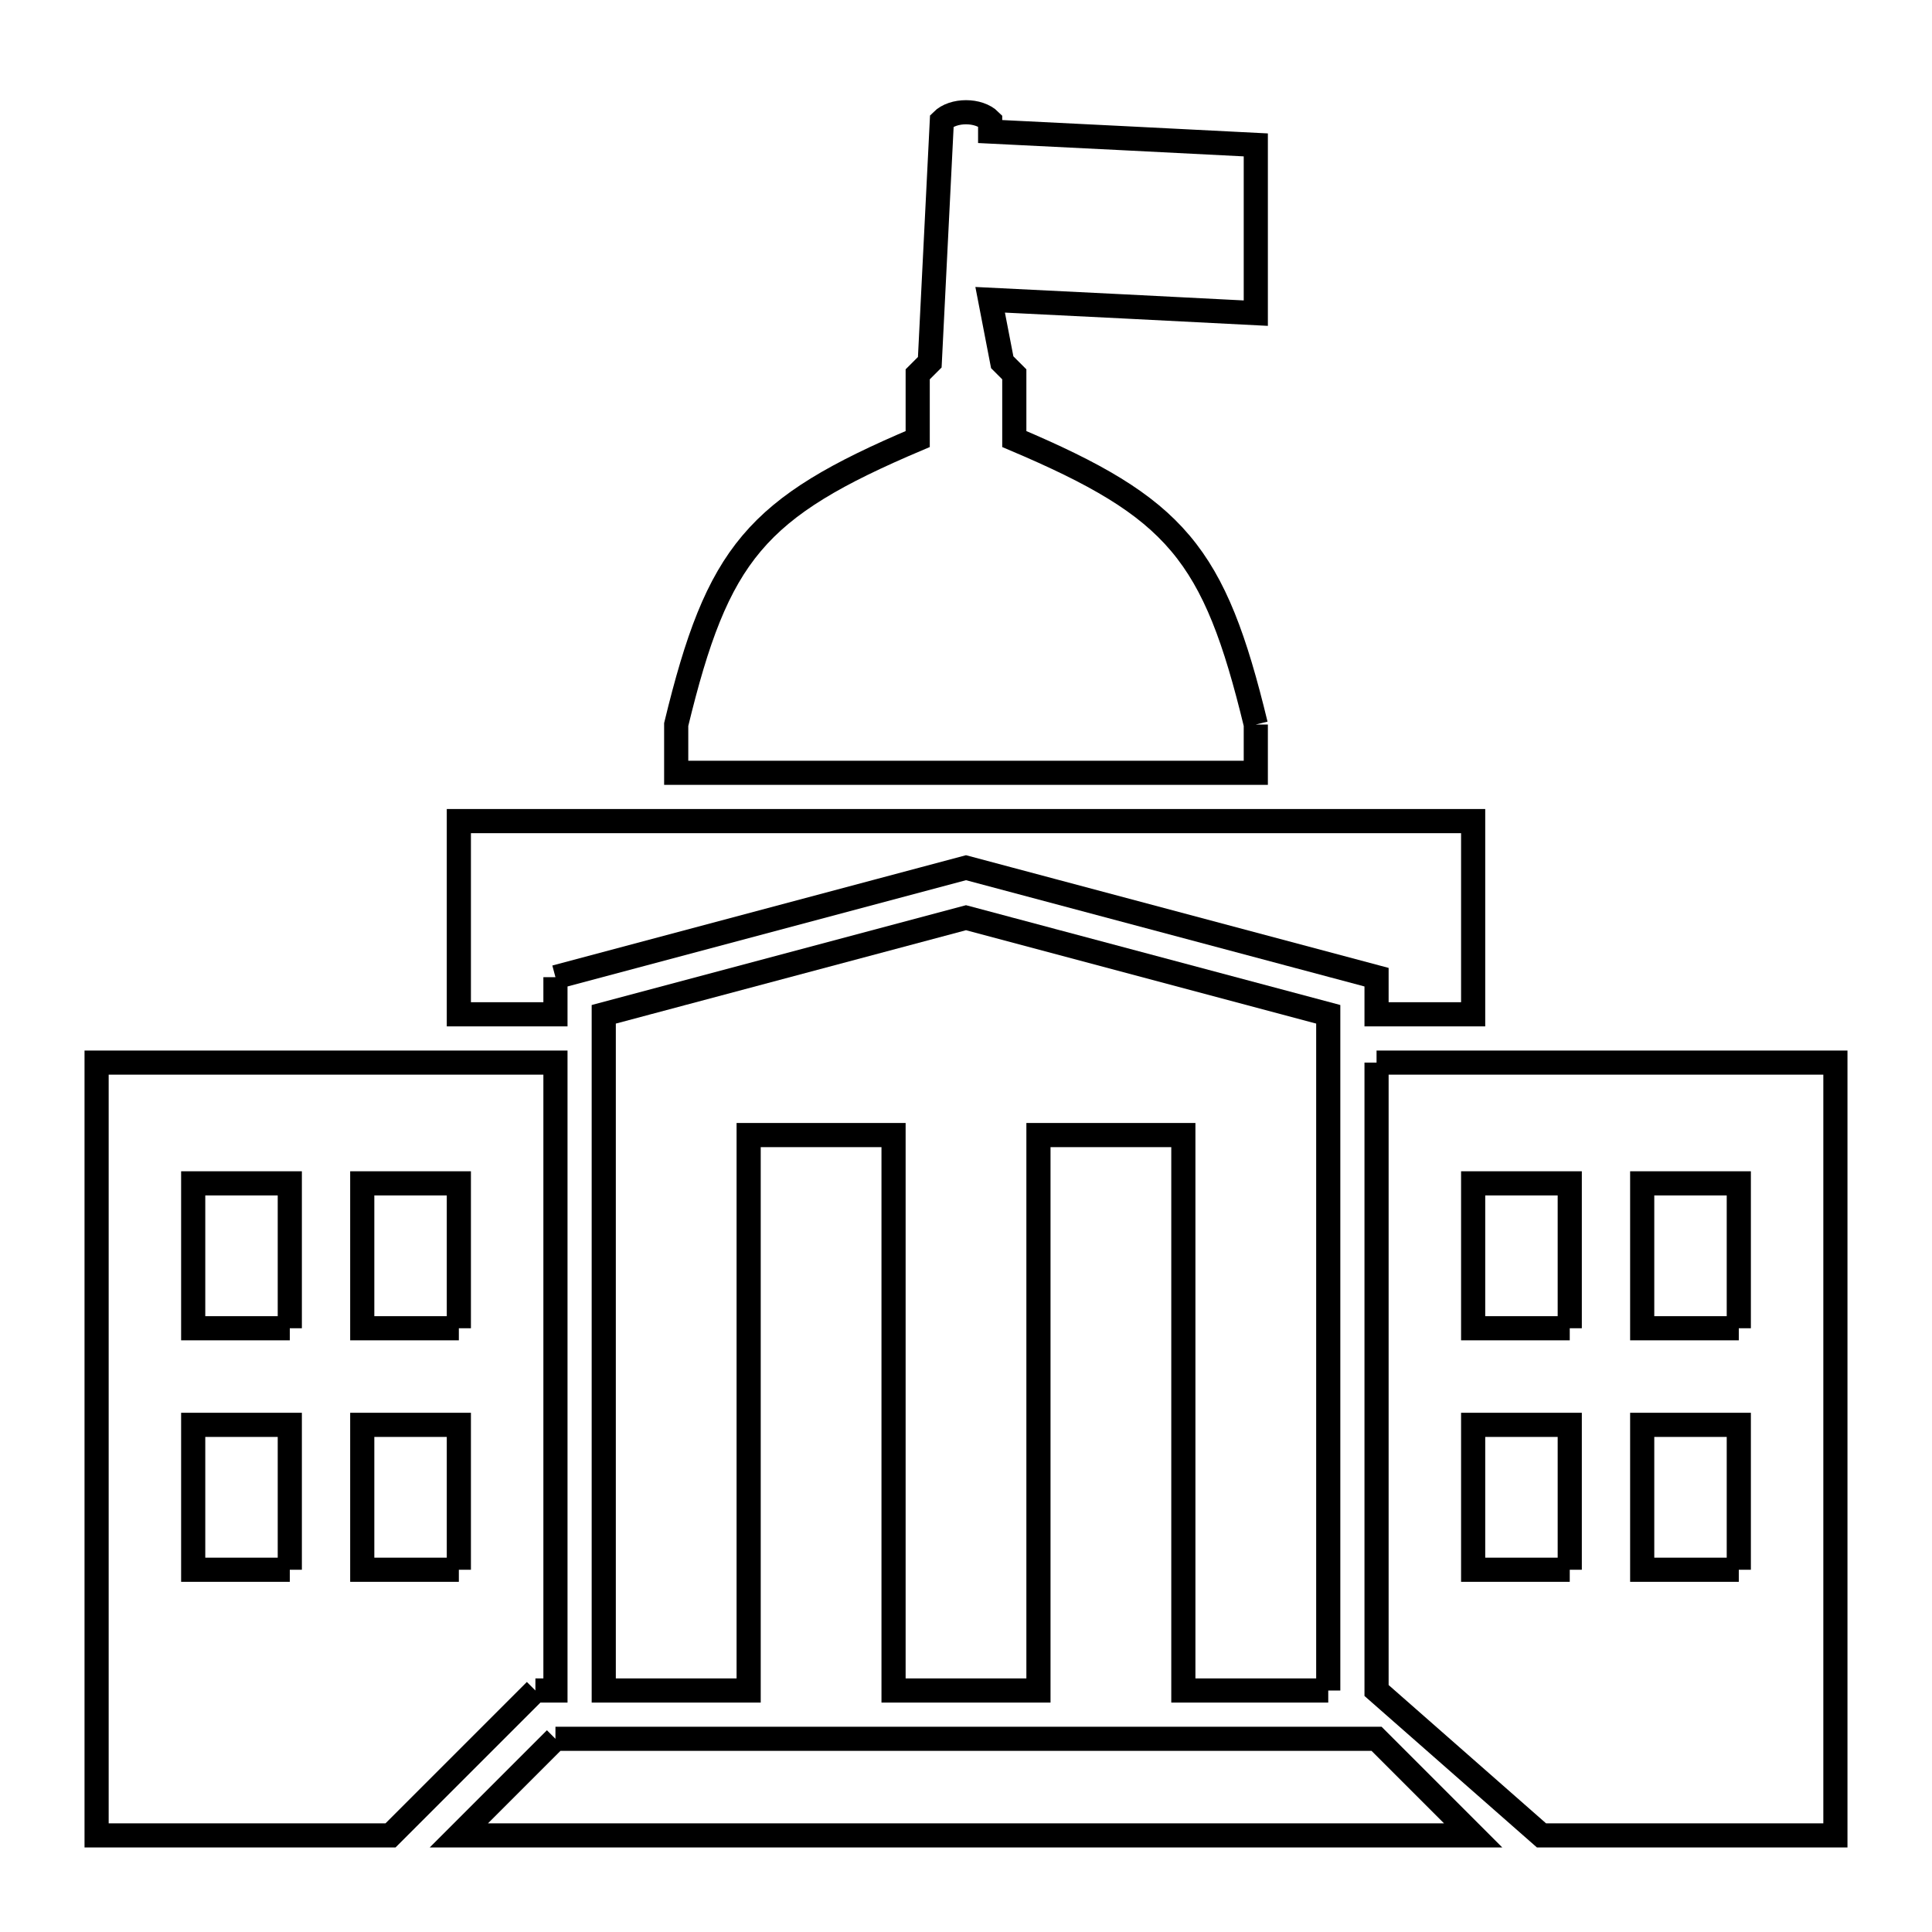 <svg xmlns="http://www.w3.org/2000/svg" viewBox="0.0 0.0 24.0 24.0" height="200px" width="200px"><path fill="none" stroke="black" stroke-width=".3" stroke-opacity="1.0"  filling="0" d="M15.6 9 L15.6 9.6 L8.4 9.6 L8.4 9 C8.4 9 8.4 9 8.4 9 L8.4 9 C8.916 6.871 9.384 6.308 11.4 5.454 L11.4 4.65 C11.45 4.6 11.5 4.55 11.55 4.5 L11.7 1.5 C11.841 1.359 12.159 1.359 12.3 1.5 L12.3 1.634 C13.4 1.688 14.5 1.744 15.6 1.8 L15.6 3.89 C14.5 3.833 13.4 3.778 12.3 3.724 L12.45 4.5 C12.5 4.55 12.55 4.6 12.6 4.65 L12.6 5.454 C14.616 6.308 15.084 6.871 15.6 9 L15.6 9 C15.6 9 15.6 9 15.6 9 L15.6 9"></path>
<path fill="none" stroke="black" stroke-width=".3" stroke-opacity="1.0"  filling="0" d="M6.9 12.139 L6.9 12.6 L5.7 12.6 L5.7 10.2 L12.0 10.2 L18.3 10.2 L18.3 12.6 L17.1 12.6 L17.1 12.139 L12.0 10.779 L6.9 12.139"></path>
<path fill="none" stroke="black" stroke-width=".3" stroke-opacity="1.0"  filling="0" d="M17.1 13.2 L22.8 13.2 L22.8 18 L22.8 22.8 L19.149 22.8 L17.1 21 L17.1 17.1 L17.1 13.2"></path>
<path fill="none" stroke="black" stroke-width=".3" stroke-opacity="1.0"  filling="0" d="M3.6 16.5 L2.4 16.5 L2.4 14.7 L3.6 14.7 L3.6 16.5"></path>
<path fill="none" stroke="black" stroke-width=".3" stroke-opacity="1.0"  filling="0" d="M5.7 16.5 L4.5 16.5 L4.5 14.7 L5.7 14.7 L5.7 16.5"></path>
<path fill="none" stroke="black" stroke-width=".3" stroke-opacity="1.0"  filling="0" d="M19.5 16.5 L18.3 16.5 L18.3 14.7 L19.5 14.7 L19.5 16.5"></path>
<path fill="none" stroke="black" stroke-width=".3" stroke-opacity="1.0"  filling="0" d="M21.6 16.5 L20.4 16.5 L20.4 14.7 L21.6 14.7 L21.6 16.5"></path>
<path fill="none" stroke="black" stroke-width=".3" stroke-opacity="1.0"  filling="0" d="M3.6 19.5 L2.4 19.5 L2.4 17.7 L3.6 17.7 L3.6 19.5"></path>
<path fill="none" stroke="black" stroke-width=".3" stroke-opacity="1.0"  filling="0" d="M5.7 19.5 L4.5 19.5 L4.5 17.7 L5.7 17.7 L5.7 19.5"></path>
<path fill="none" stroke="black" stroke-width=".3" stroke-opacity="1.0"  filling="0" d="M19.5 19.5 L18.3 19.5 L18.3 17.7 L19.5 17.7 L19.5 19.5"></path>
<path fill="none" stroke="black" stroke-width=".3" stroke-opacity="1.0"  filling="0" d="M21.6 19.5 L20.4 19.5 L20.4 17.7 L21.6 17.7 L21.6 19.5"></path>
<path fill="none" stroke="black" stroke-width=".3" stroke-opacity="1.0"  filling="0" d="M6.651 21 L4.851 22.8 L1.2 22.8 L1.2 18 L1.2 13.2 L6.9 13.2 L6.9 17.1 L6.9 21 L6.651 21"></path>
<path fill="none" stroke="black" stroke-width=".3" stroke-opacity="1.0"  filling="0" d="M16.5 21 L14.7 21 L14.7 14.1 L12.9 14.1 L12.9 21 L11.1 21 L11.1 14.1 L9.3 14.1 L9.3 21 L7.5 21 L7.5 16.8 L7.5 12.6 L12.0 11.4 L16.5 12.6 L16.5 16.8 L16.5 21"></path>
<path fill="none" stroke="black" stroke-width=".3" stroke-opacity="1.0"  filling="0" d="M6.9 21.6 L12.0 21.6 L17.1 21.6 L18.3 22.8 L12.0 22.8 L5.7 22.8 L6.9 21.6"></path></svg>